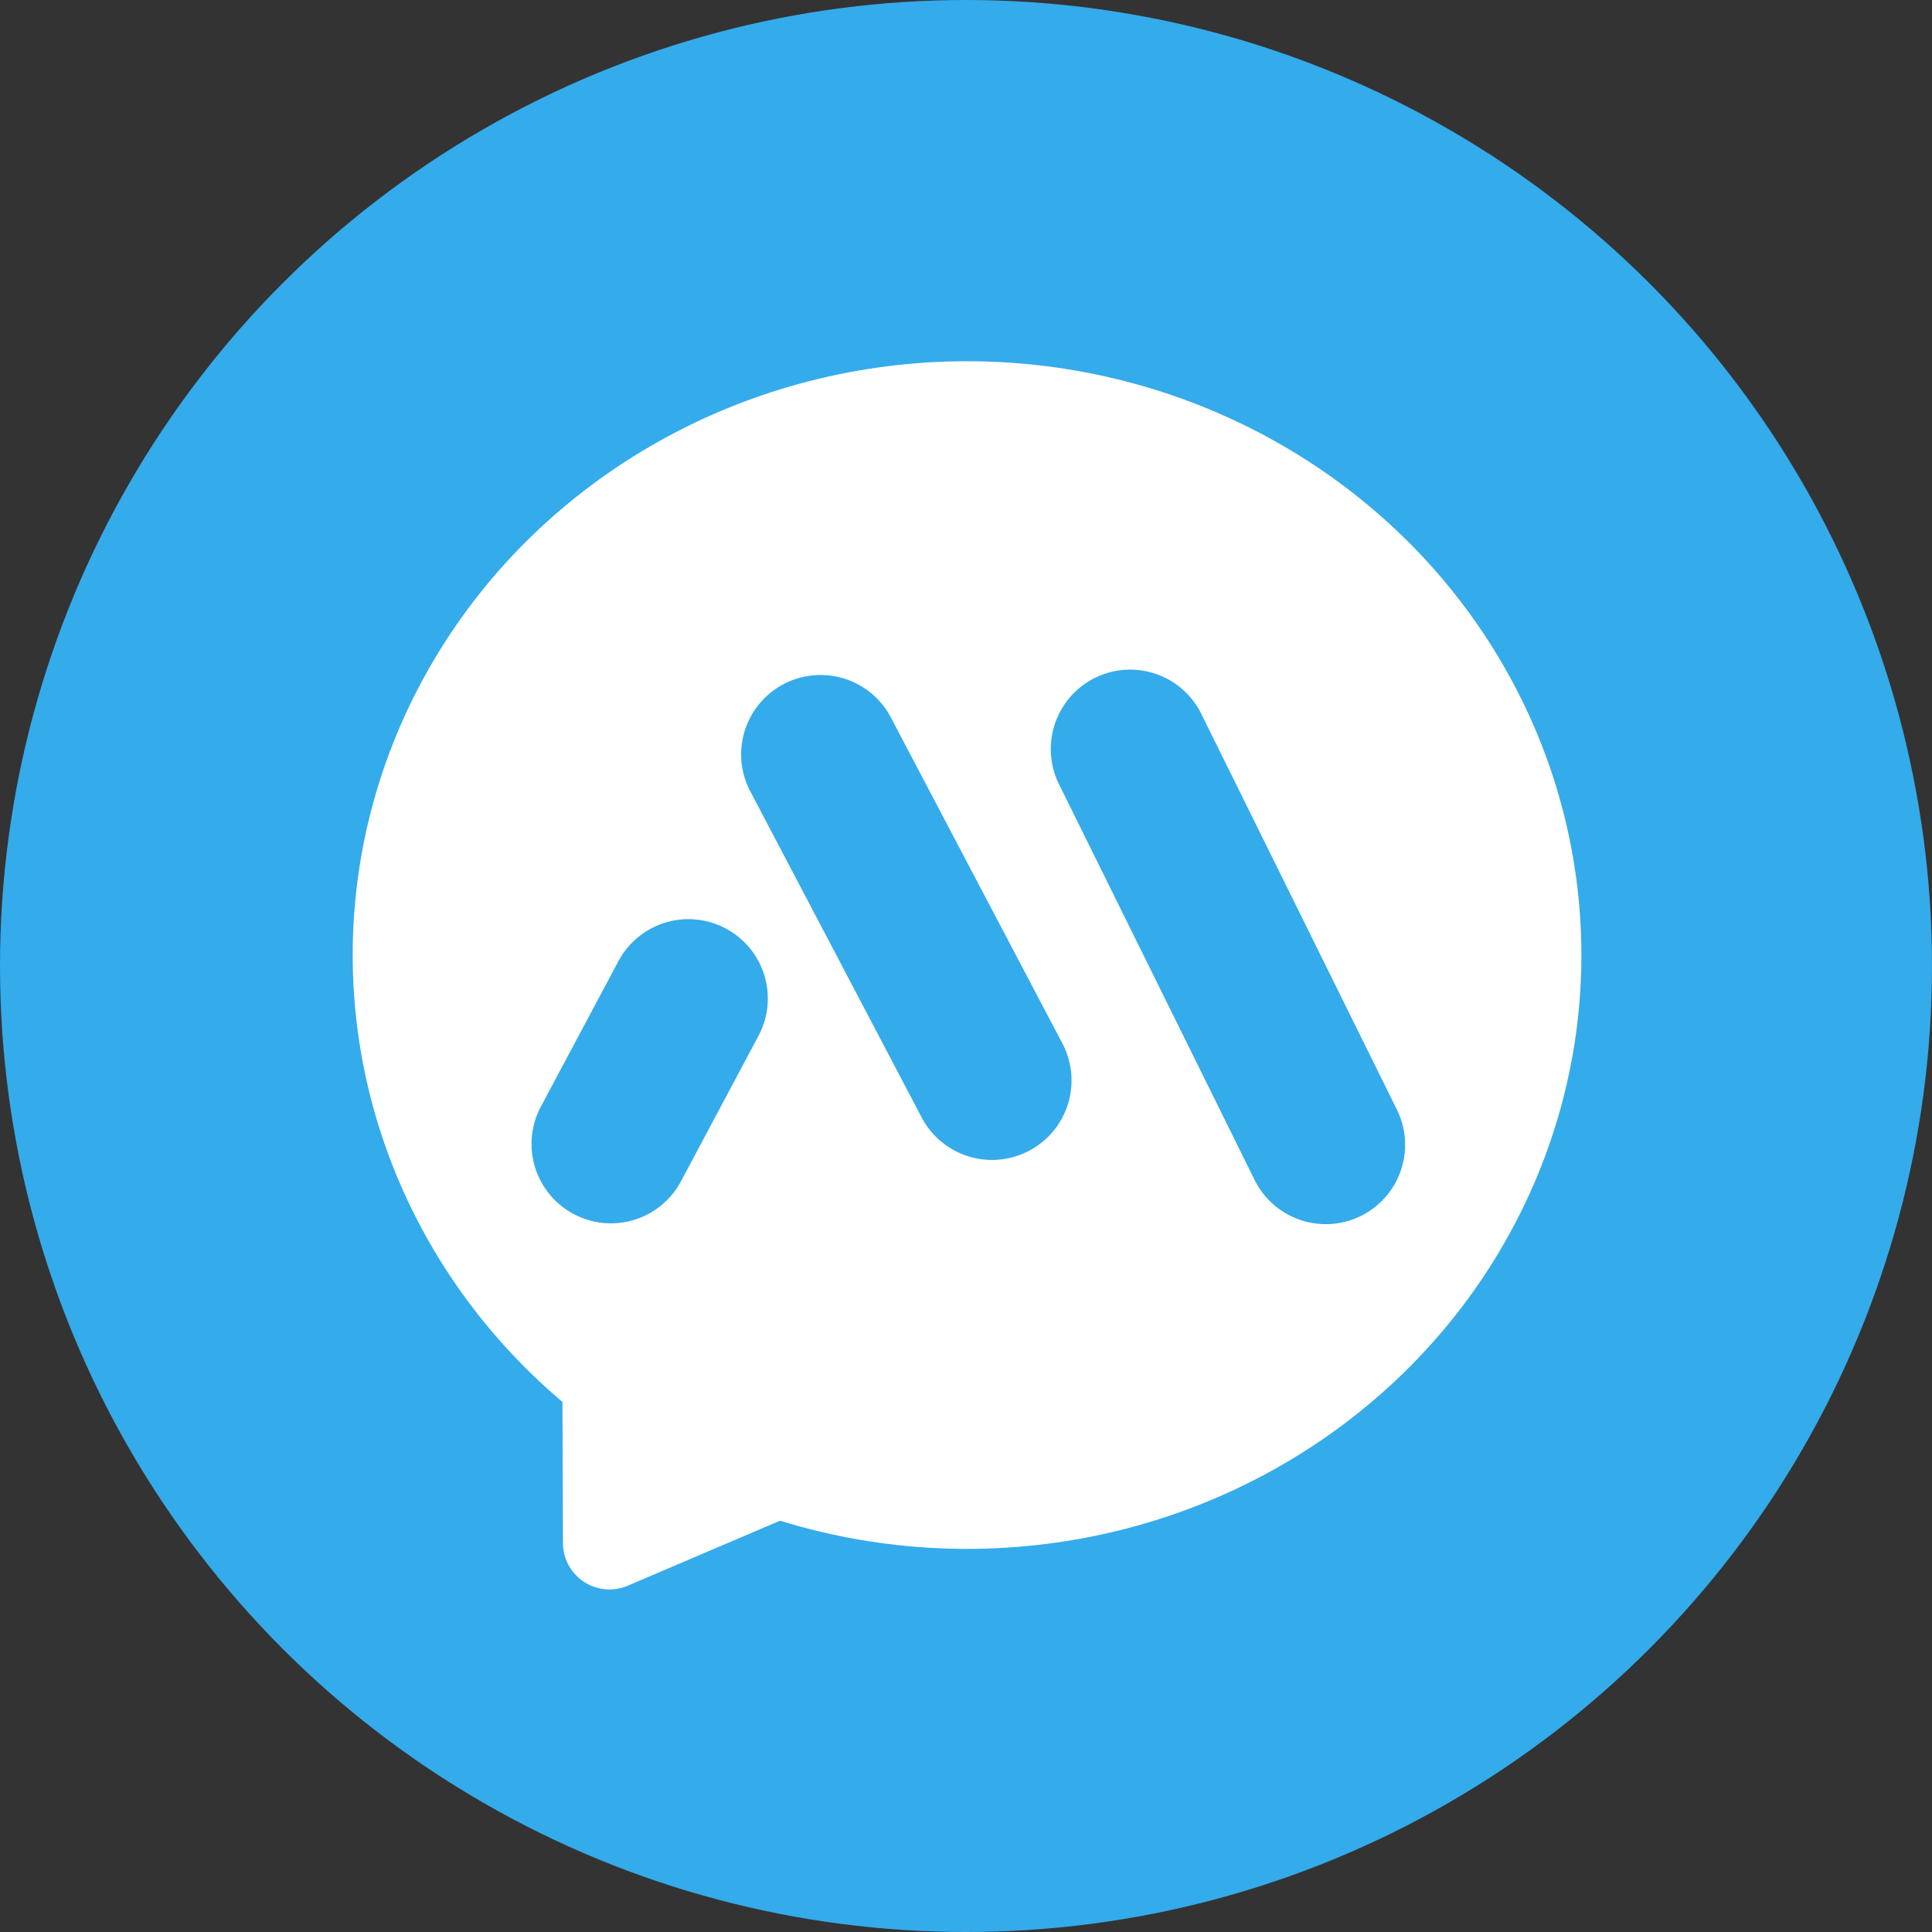 <svg id="Layer_1" data-name="Layer 1" xmlns="http://www.w3.org/2000/svg" viewBox="0 0 353 353"><rect x="0" y="0" width="353" height="353" fill="#333333" stroke="none"/><title>app_icon</title><circle cx="176.5" cy="176.5" r="176.5" fill="#34abeb"/><ellipse cx="176.69" cy="174.5" rx="112.25" ry="108.5" fill="#fff"/><path d="M114.7,289.73a8.5,8.5,0,0,1-11.84-7.79l-.25-70.62a8.5,8.5,0,0,1,13.17-7.13L181,247A8.5,8.5,0,0,1,179.63,262Z" fill="#fff"/><path d="M132.59,169.64h0a14.49,14.49,0,0,1,6,19.61l-14.16,26.57a14.5,14.5,0,0,1-19.61,6h0a14.5,14.5,0,0,1-6-19.62L113,175.61A14.49,14.49,0,0,1,132.59,169.64Z" fill="#34abeb"/><path d="M143.18,125h0a14.5,14.5,0,0,1,19.58,6.07l31.35,59.58A14.51,14.51,0,0,1,188,210.27h0a14.52,14.52,0,0,1-19.59-6.08L137.1,144.61A14.49,14.49,0,0,1,143.18,125Z" fill="#34abeb"/><path d="M200.07,123.85h0a14.5,14.5,0,0,1,19.42,6.58l35.74,72.31a14.51,14.51,0,0,1-6.58,19.43h0a14.51,14.51,0,0,1-19.42-6.58l-35.74-72.31A14.52,14.52,0,0,1,200.07,123.85Z" fill="#34abeb"/></svg>
